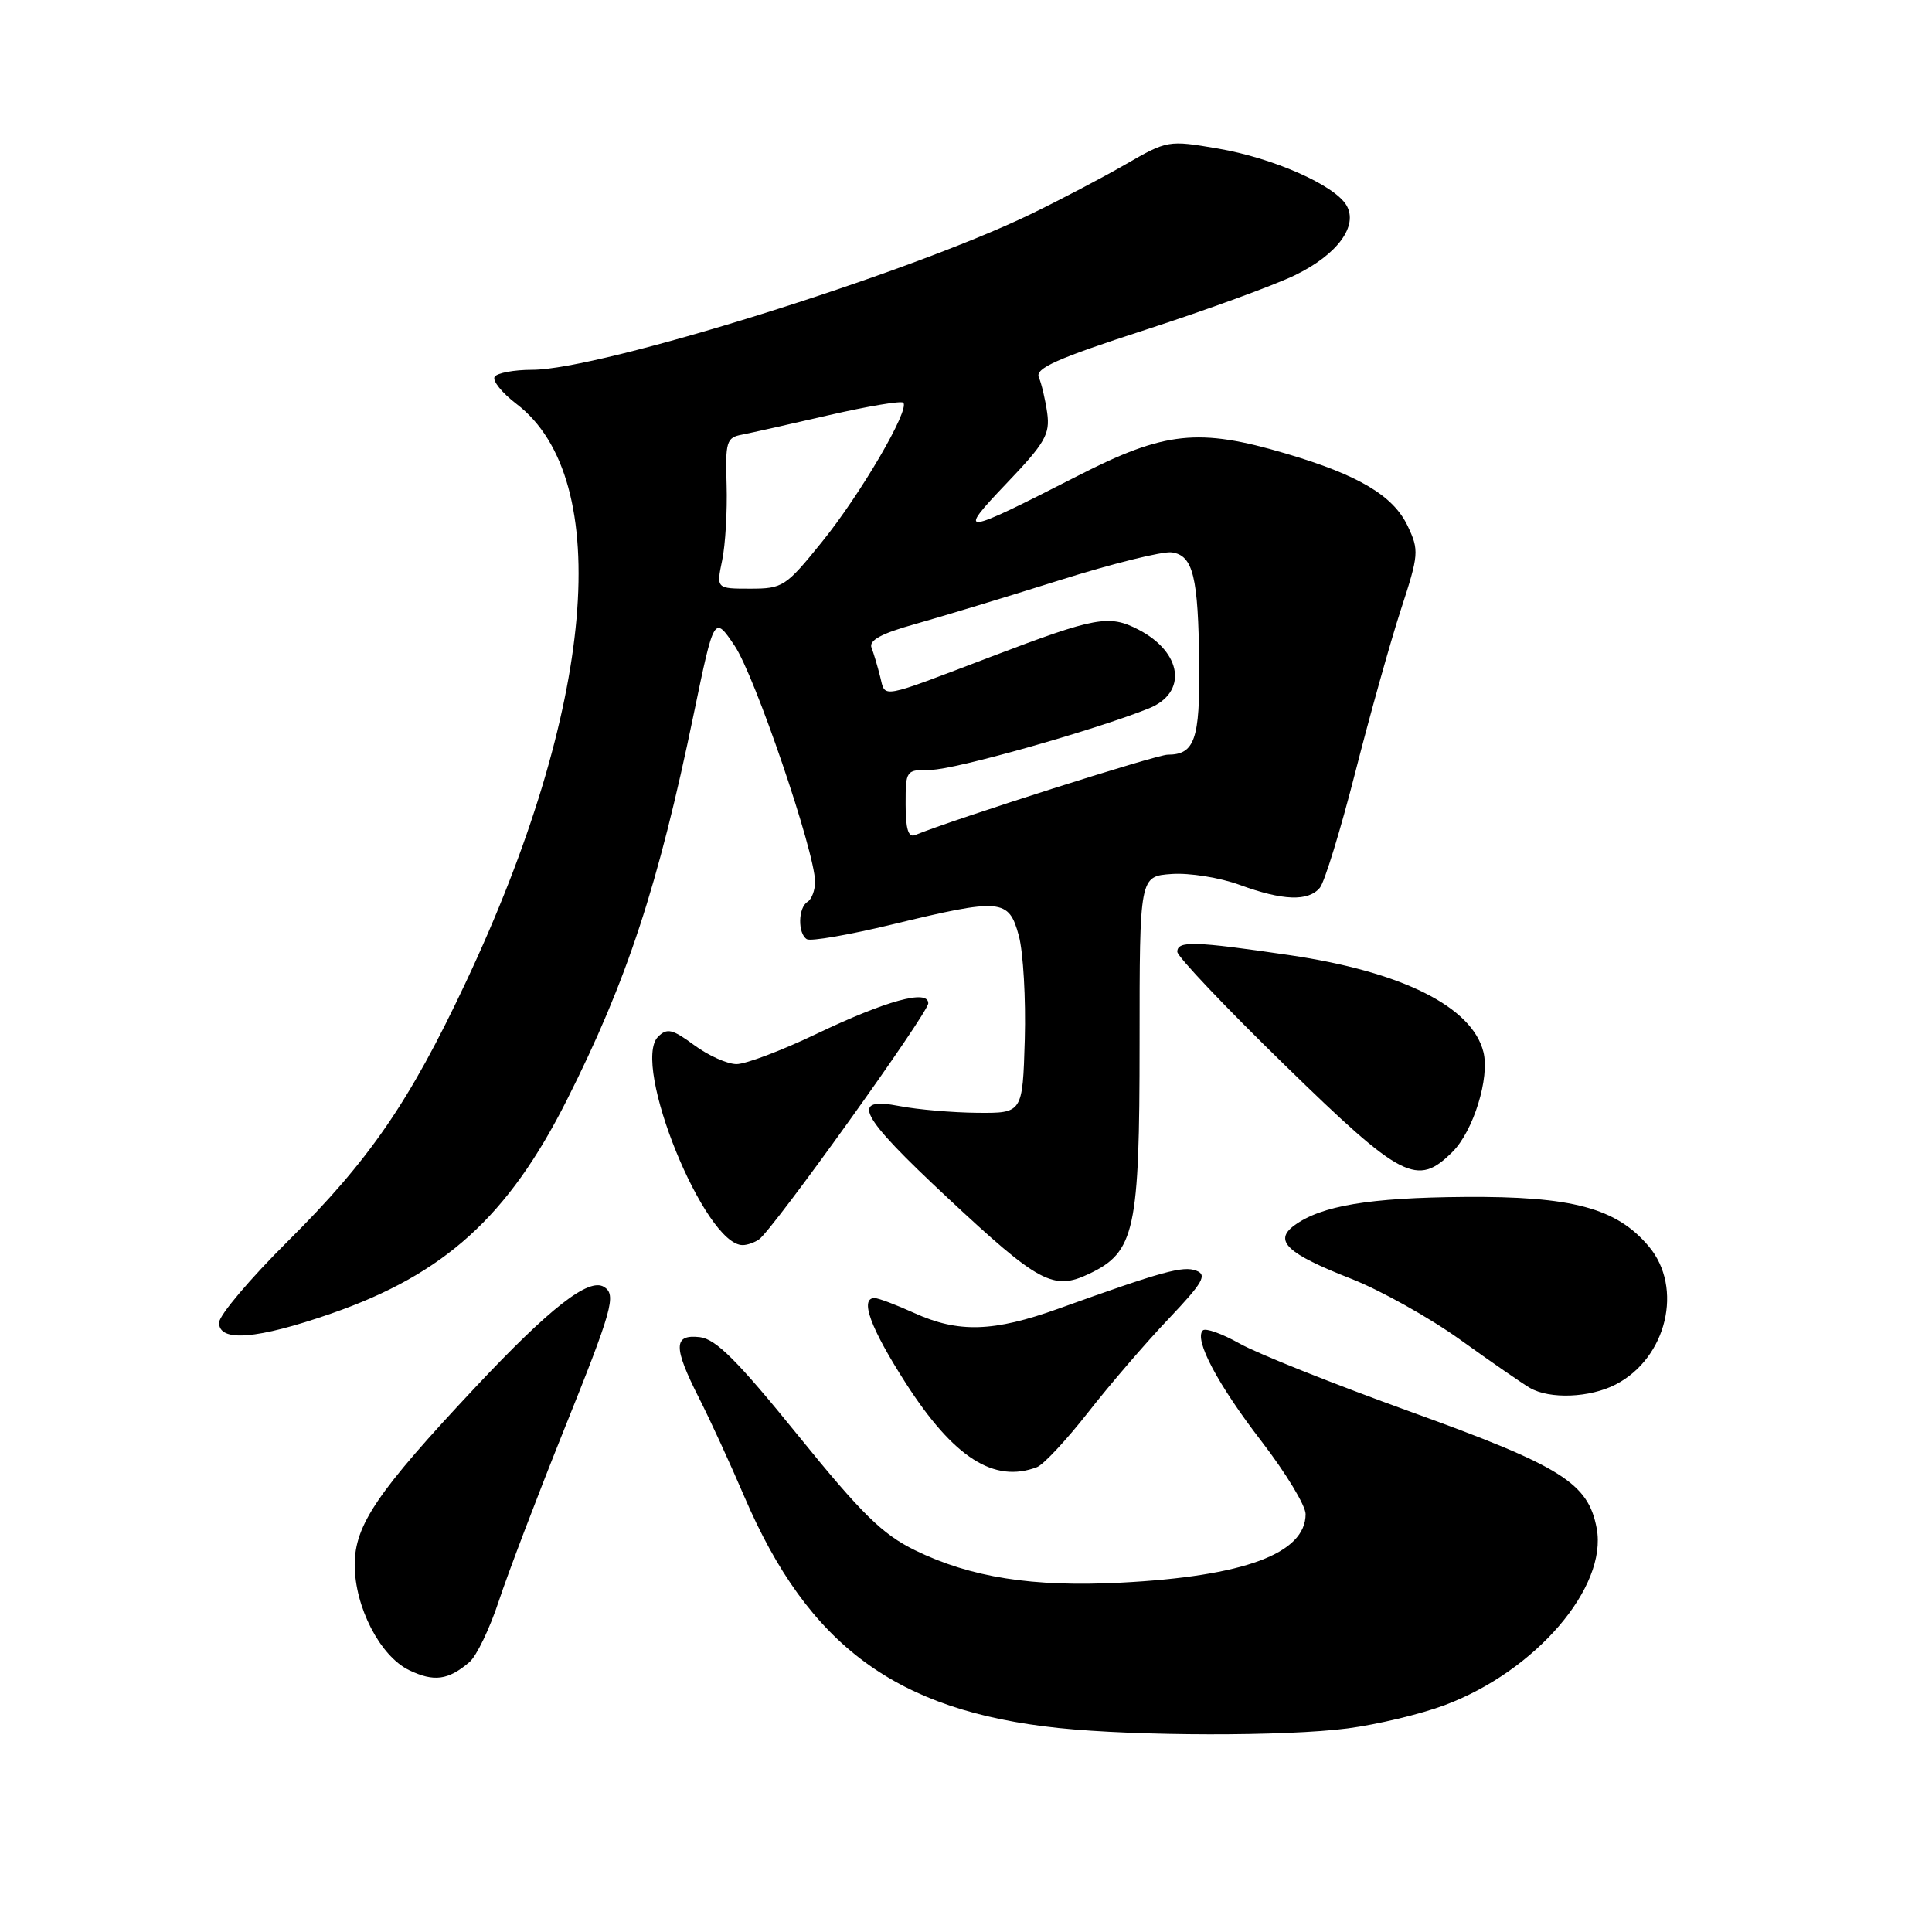 <?xml version="1.0" encoding="UTF-8" standalone="no"?>
<!DOCTYPE svg PUBLIC "-//W3C//DTD SVG 1.1//EN" "http://www.w3.org/Graphics/SVG/1.1/DTD/svg11.dtd" >
<svg xmlns="http://www.w3.org/2000/svg" xmlns:xlink="http://www.w3.org/1999/xlink" version="1.1" viewBox="0 0 256 256">
 <g >
 <path fill="currentColor"
d=" M 178.58 229.02 C 182.48 228.51 188.26 227.13 191.43 225.94 C 203.47 221.44 213.03 210.31 211.57 202.51 C 210.44 196.50 206.93 194.30 187.00 187.10 C 176.82 183.43 166.59 179.35 164.26 178.03 C 161.93 176.72 159.73 175.93 159.38 176.29 C 158.19 177.48 161.34 183.44 167.20 191.04 C 170.39 195.19 173.00 199.50 173.00 200.62 C 173.00 205.85 164.85 208.87 148.50 209.71 C 136.83 210.31 128.62 209.02 121.25 205.42 C 116.92 203.30 114.18 200.61 105.73 190.18 C 97.71 180.28 94.86 177.43 92.73 177.18 C 89.21 176.78 89.19 178.47 92.64 185.28 C 94.10 188.15 96.79 194.01 98.62 198.29 C 107.11 218.11 118.79 226.71 140.27 228.97 C 150.68 230.06 170.35 230.09 178.58 229.02 Z  M 62.21 220.23 C 63.15 219.43 64.90 215.78 66.10 212.13 C 67.30 208.49 71.15 198.39 74.64 189.69 C 81.16 173.48 81.71 171.55 80.03 170.52 C 78.02 169.27 72.86 173.30 62.98 183.83 C 50.00 197.66 47.00 202.08 47.00 207.33 C 47.00 212.92 50.36 219.44 54.20 221.30 C 57.49 222.89 59.40 222.64 62.21 220.23 Z  M 137.41 194.40 C 138.27 194.07 141.32 190.80 144.18 187.15 C 147.04 183.49 151.83 177.92 154.83 174.77 C 159.41 169.94 159.99 168.93 158.51 168.37 C 156.77 167.70 154.03 168.45 140.27 173.40 C 131.65 176.50 127.00 176.64 121.14 173.98 C 118.74 172.89 116.38 172.00 115.89 172.00 C 113.88 172.00 115.32 175.94 120.01 183.26 C 126.35 193.14 131.72 196.58 137.41 194.40 Z  M 214.09 183.45 C 220.86 179.95 223.09 170.63 218.47 165.15 C 214.19 160.06 208.30 158.49 194.00 158.60 C 181.42 158.70 175.08 159.76 171.51 162.37 C 168.72 164.41 170.53 166.11 179.03 169.44 C 182.91 170.96 189.42 174.60 193.50 177.53 C 197.58 180.46 201.73 183.33 202.71 183.90 C 205.34 185.43 210.67 185.22 214.09 183.45 Z  M 43.90 174.05 C 58.90 168.83 67.34 161.18 75.11 145.76 C 83.10 129.91 87.21 117.41 91.94 94.53 C 94.63 81.56 94.63 81.56 97.32 85.53 C 100.00 89.46 108.00 112.94 108.00 116.84 C 108.00 117.97 107.55 119.16 107.00 119.50 C 105.75 120.27 105.69 123.69 106.91 124.45 C 107.42 124.76 112.48 123.88 118.16 122.51 C 132.69 118.99 133.67 119.08 135.00 123.99 C 135.59 126.19 135.94 132.37 135.79 137.74 C 135.50 147.50 135.50 147.50 129.50 147.45 C 126.20 147.42 121.59 147.02 119.25 146.57 C 112.51 145.26 113.77 147.71 125.52 158.68 C 137.68 170.04 139.57 171.05 144.33 168.78 C 150.38 165.90 151.00 163.04 151.00 138.16 C 151.00 116.11 151.00 116.11 155.25 115.81 C 157.59 115.64 161.64 116.29 164.26 117.25 C 169.99 119.35 173.36 119.47 174.89 117.63 C 175.52 116.87 177.62 110.01 179.57 102.38 C 181.52 94.75 184.24 85.03 185.62 80.79 C 188.01 73.47 188.05 72.92 186.53 69.71 C 184.62 65.67 180.04 62.95 170.39 60.10 C 158.83 56.68 154.34 57.16 142.89 63.01 C 127.23 71.01 126.68 71.07 133.40 64.02 C 138.50 58.68 139.15 57.53 138.76 54.71 C 138.51 52.95 138.01 50.83 137.65 50.00 C 137.13 48.81 140.01 47.52 151.75 43.71 C 159.86 41.08 168.79 37.82 171.58 36.47 C 177.22 33.74 180.03 29.91 178.40 27.18 C 176.79 24.51 168.70 20.94 161.42 19.69 C 154.80 18.56 154.69 18.58 149.12 21.79 C 146.03 23.57 140.35 26.55 136.50 28.41 C 120.17 36.31 79.51 49.00 70.53 49.00 C 68.10 49.00 65.86 49.42 65.54 49.93 C 65.22 50.45 66.52 52.06 68.43 53.52 C 81.51 63.49 78.83 93.90 61.66 130.29 C 54.22 146.07 48.92 153.76 38.11 164.50 C 33.13 169.45 29.04 174.29 29.03 175.25 C 28.99 177.88 34.06 177.47 43.90 174.05 Z  M 100.57 164.23 C 102.37 163.00 123.00 134.22 123.00 132.94 C 123.00 131.05 117.45 132.57 108.15 137.01 C 103.56 139.21 98.81 141.00 97.60 141.00 C 96.38 141.00 93.86 139.87 91.99 138.49 C 89.09 136.35 88.39 136.19 87.20 137.37 C 83.60 140.97 93.39 165.06 98.42 164.98 C 99.02 164.98 99.98 164.64 100.57 164.23 Z  M 192.48 152.61 C 195.23 149.86 197.42 142.80 196.56 139.39 C 195.06 133.39 185.76 128.75 170.87 126.56 C 158.22 124.70 156.00 124.64 156.00 126.12 C 156.00 126.74 162.40 133.49 170.23 141.12 C 185.77 156.28 187.78 157.31 192.48 152.61 Z  M 120.00 106.58 C 120.00 102.03 120.02 102.00 123.42 102.00 C 126.45 102.00 145.00 96.77 152.22 93.87 C 157.39 91.80 156.68 86.44 150.84 83.42 C 146.97 81.42 145.16 81.75 131.50 86.95 C 116.34 92.72 117.35 92.54 116.63 89.68 C 116.29 88.31 115.77 86.57 115.48 85.82 C 115.11 84.85 116.78 83.94 121.23 82.70 C 124.68 81.73 133.26 79.13 140.31 76.91 C 147.35 74.69 154.08 73.02 155.27 73.19 C 158.10 73.60 158.78 76.38 158.90 88.05 C 159.00 97.98 158.30 100.00 154.72 100.00 C 153.23 100.00 126.44 108.53 121.25 110.65 C 120.36 111.02 120.00 109.86 120.00 106.58 Z  M 95.69 74.25 C 96.12 72.19 96.38 67.69 96.28 64.26 C 96.10 58.54 96.27 57.98 98.29 57.60 C 99.51 57.36 104.70 56.20 109.84 55.01 C 114.98 53.83 119.41 53.08 119.69 53.36 C 120.59 54.26 114.04 65.48 108.91 71.81 C 104.12 77.74 103.72 78.00 99.41 78.00 C 94.91 78.00 94.91 78.00 95.69 74.25 Z "/>
</g>
</svg>